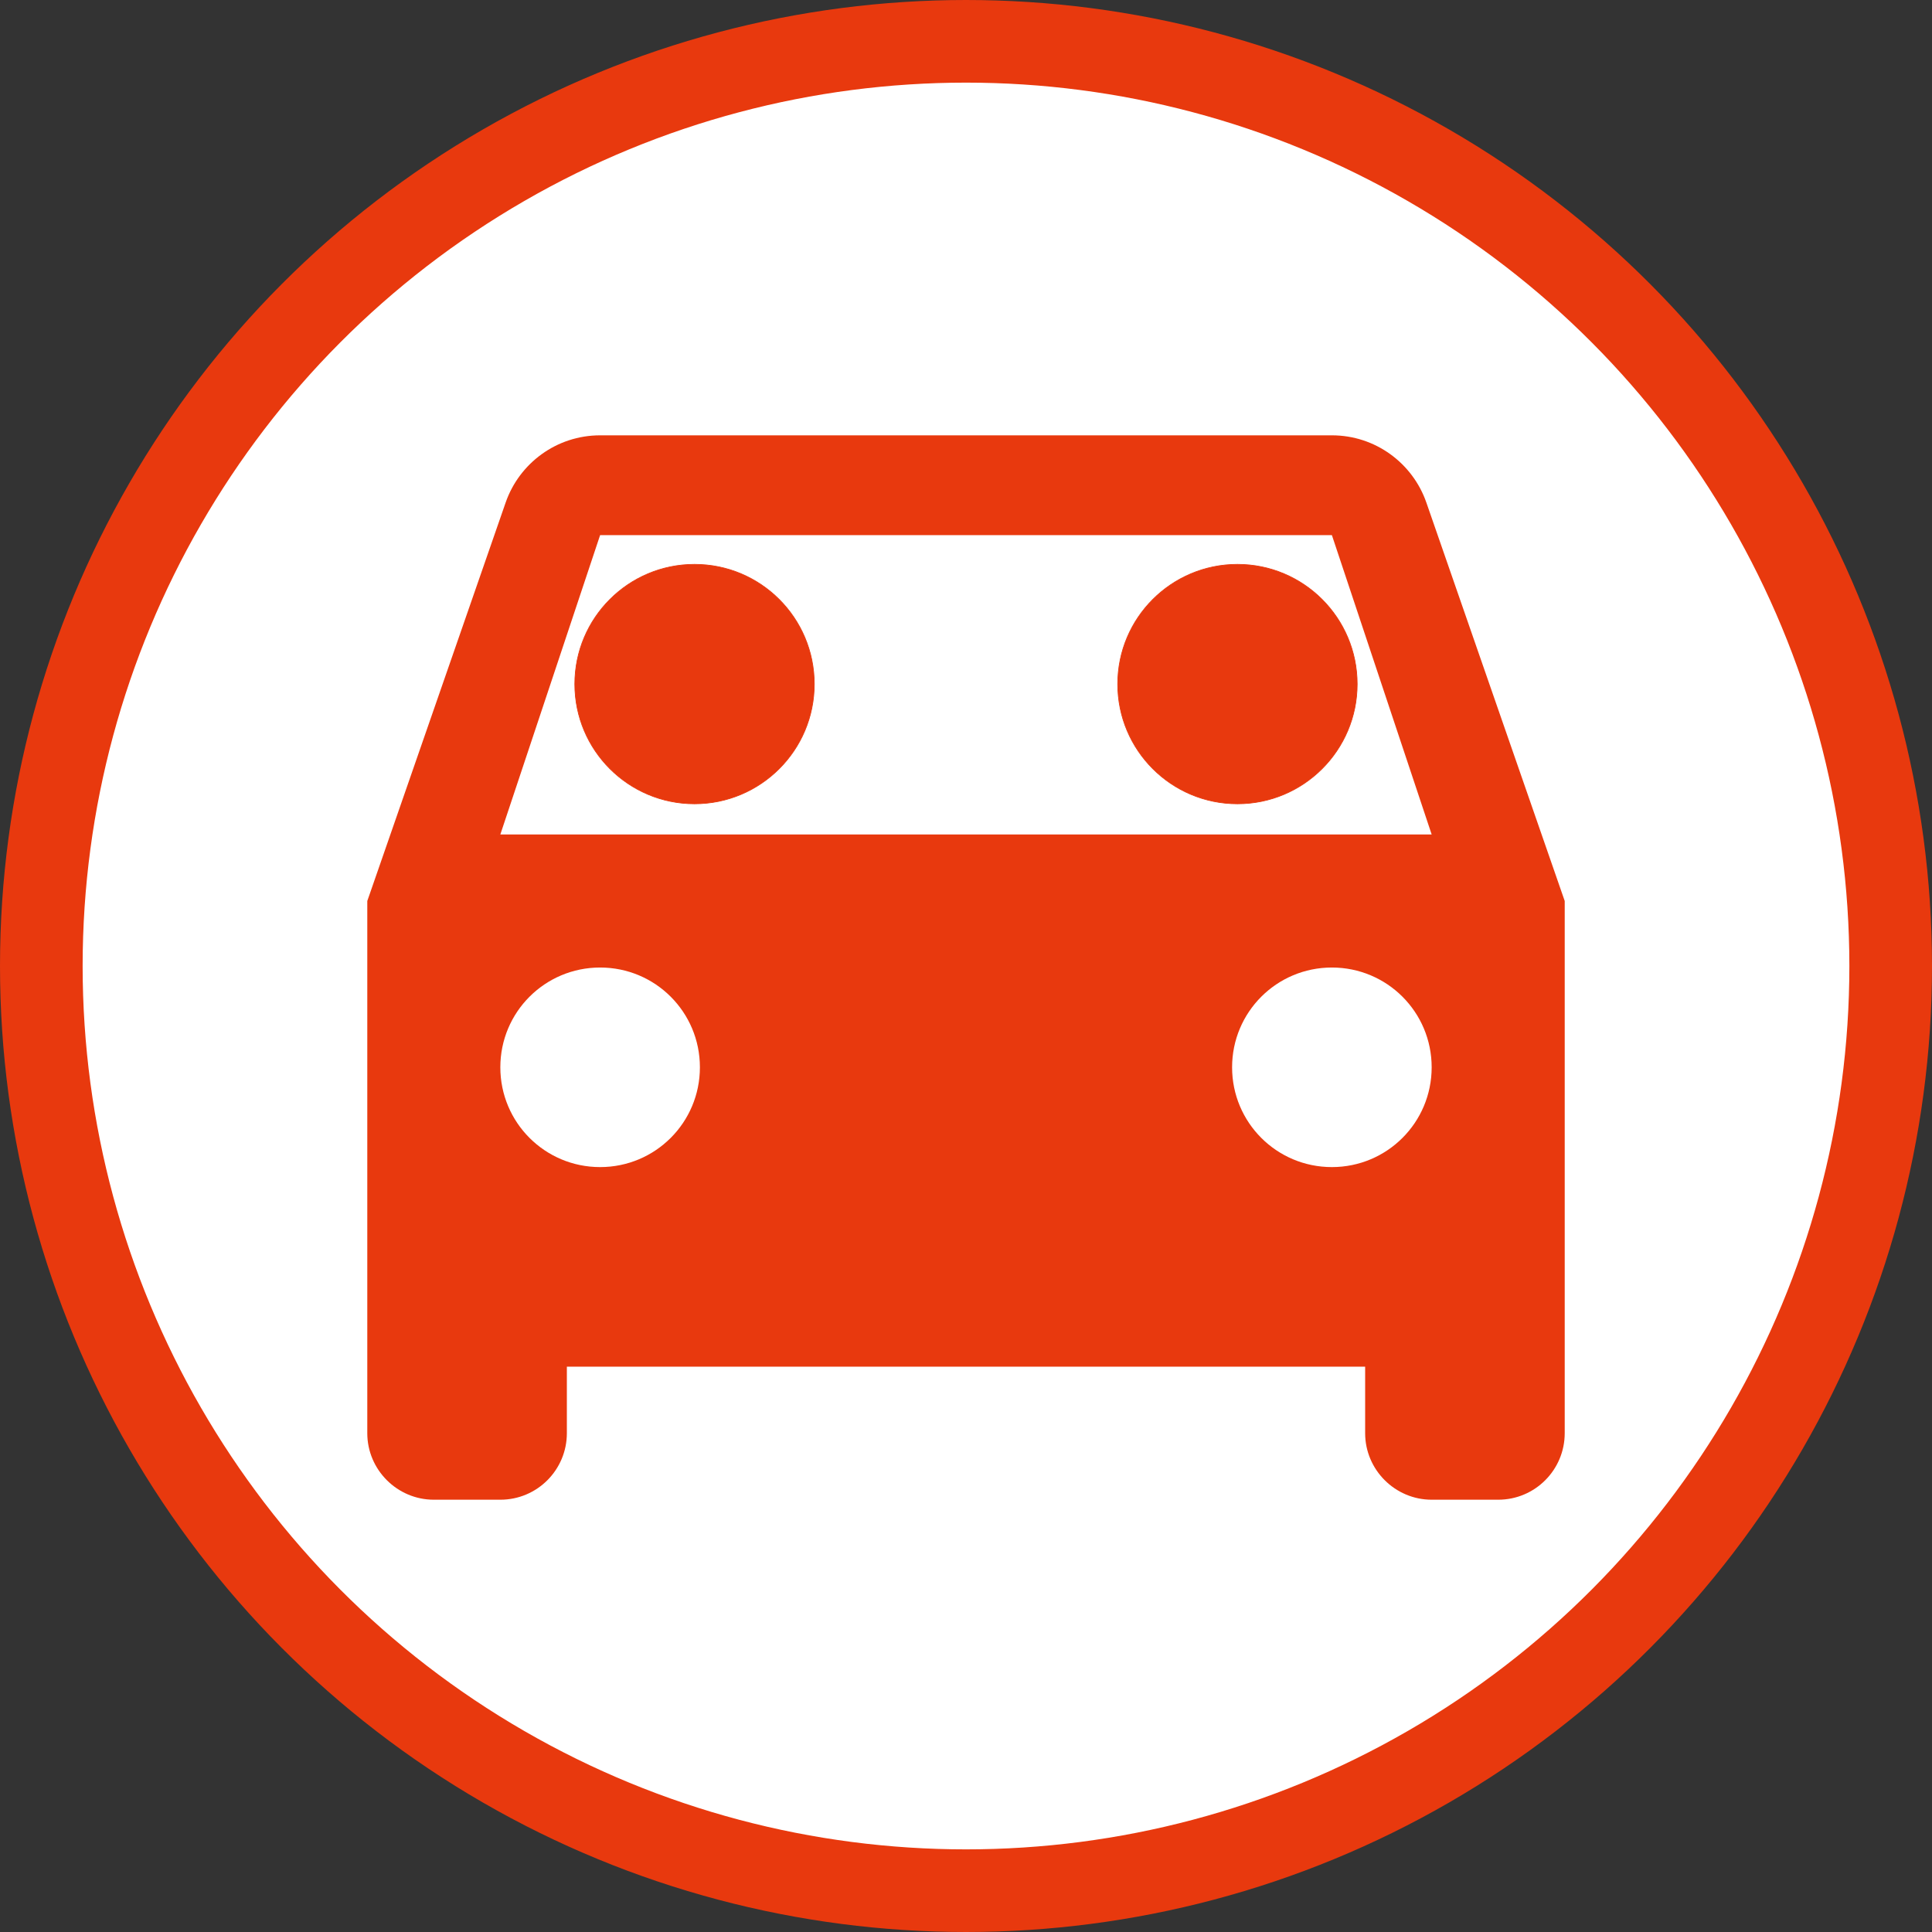 <?xml version="1.0" encoding="UTF-8" standalone="no"?>
<!-- Created with Inkscape (http://www.inkscape.org/) -->

<svg
   xmlns:dc="http://purl.org/dc/elements/1.1/"
   xmlns:cc="http://creativecommons.org/ns#"
   xmlns:rdf="http://www.w3.org/1999/02/22-rdf-syntax-ns#"
   xmlns:svg="http://www.w3.org/2000/svg"
   xmlns="http://www.w3.org/2000/svg"
   xmlns:sodipodi="http://sodipodi.sourceforge.net/DTD/sodipodi-0.dtd"
   xmlns:inkscape="http://www.inkscape.org/namespaces/inkscape"
   id="svg2"
   version="1.1"
   inkscape:version="0.91 r13725"
   width="3000"
   height="3000"
   viewBox="0 0 3000 3000"
   sodipodi:docname="CUSTOM RIDESHARE ICON.RO.v4.svg"
   inkscape:export-filename="D:\ASUS WEBSTORAGE\R+D\CABS\DEV TEAM\WIREFRAME + PROTOTYPE\CUSTOM ICONS\CUSTOM ON DEMAND ICON.v2.png"
   inkscape:export-xdpi="1.5"
   inkscape:export-ydpi="1.5">
  <rect x="0" y="0" width="3000" height="3000" fill="#333333" stroke="none"/>
  <defs
     id="defs6">
    <pattern
       y="0"
       x="0"
       height="6"
       width="6"
       patternUnits="userSpaceOnUse"
       id="EMFhbasepattern" />
  </defs>
  <sodipodi:namedview
     pagecolor="#ffffff"
     bordercolor="#666666"
     borderopacity="1"
     objecttolerance="10"
     gridtolerance="10"
     guidetolerance="10"
     inkscape:pageopacity="0"
     inkscape:pageshadow="2"
     inkscape:window-width="1920"
     inkscape:window-height="1017"
     id="namedview4"
     showgrid="false"
     fit-margin-top="0"
     fit-margin-left="0"
     fit-margin-right="0"
     fit-margin-bottom="0"
     inkscape:zoom="0.19778038"
     inkscape:cx="493.68871"
     inkscape:cy="1876.9467"
     inkscape:window-x="-8"
     inkscape:window-y="-8"
     inkscape:window-maximized="1"
     inkscape:current-layer="svg2" />
  <g
     id="g4144">
    <circle
       style="fill:#ffffff;fill-opacity:1;stroke:#e8390e;stroke-width:128.308;stroke-linecap:round;stroke-linejoin:round;stroke-miterlimit:4;stroke-dasharray:none;stroke-opacity:1"
       id="path4163"
       cx="1500"
       cy="1500"
       r="1435.846" />
    <path
       style="fill:#e8390e;fill-opacity:1"
       id="path4259"
       d="m 2214.82,780.309 c -21.176,-60.946 -79.023,-104.331 -146.683,-104.331 l -1136.274,0 c -67.66,0 -125.507,43.385 -146.683,104.331 l -214.859,618.753 0,826.381 c 0,56.814 46.484,103.298 103.298,103.298 l 103.298,0 c 57.33,0 103.298,-46.484 103.298,-103.298 l 0,-103.298 1239.572,0 0,103.298 c 0,56.814 46.484,103.298 103.298,103.298 l 103.298,0 c 57.33,0 103.298,-46.484 103.298,-103.298 l 0,-826.381 -214.859,-618.753 z M 931.863,1812.253 c -85.737,0 -154.947,-69.21 -154.947,-154.947 0,-85.737 69.209,-154.946 154.947,-154.946 85.737,0 154.946,69.21 154.946,154.946 0,85.737 -69.209,154.947 -154.946,154.947 z m 1136.274,0 c -85.737,0 -154.946,-69.21 -154.946,-154.947 0,-85.737 69.209,-154.946 154.946,-154.946 85.737,0 154.946,69.21 154.946,154.946 0,85.737 -69.209,154.947 -154.946,154.947 z M 776.916,1295.764 931.863,830.925 l 1136.274,0 154.946,464.84 -1446.167,0 z"
       inkscape:connector-curvature="0" />
    <path
       id="path4261"
       d="m 260.428,159.49 2479.144,0 0,2479.144 -2479.144,0 z"
       inkscape:connector-curvature="0"
       style="fill:none" />
    <circle
       r="185.911"
       cy="1062.235"
       cx="1078.483"
       id="path4288"
       style="fill:#e8390e;fill-opacity:1;stroke:#e8390e;stroke-width:1.105;stroke-linecap:round;stroke-linejoin:round;stroke-miterlimit:4;stroke-dasharray:none;stroke-opacity:1" />
    <circle
       r="185.911"
       cy="1062.235"
       cx="1921.517"
       id="path4288-6"
       style="fill:#e8390e;fill-opacity:1;stroke:#e8390e;stroke-width:1.105;stroke-linecap:round;stroke-linejoin:round;stroke-miterlimit:4;stroke-dasharray:none;stroke-opacity:1" />
  </g>
</svg>
